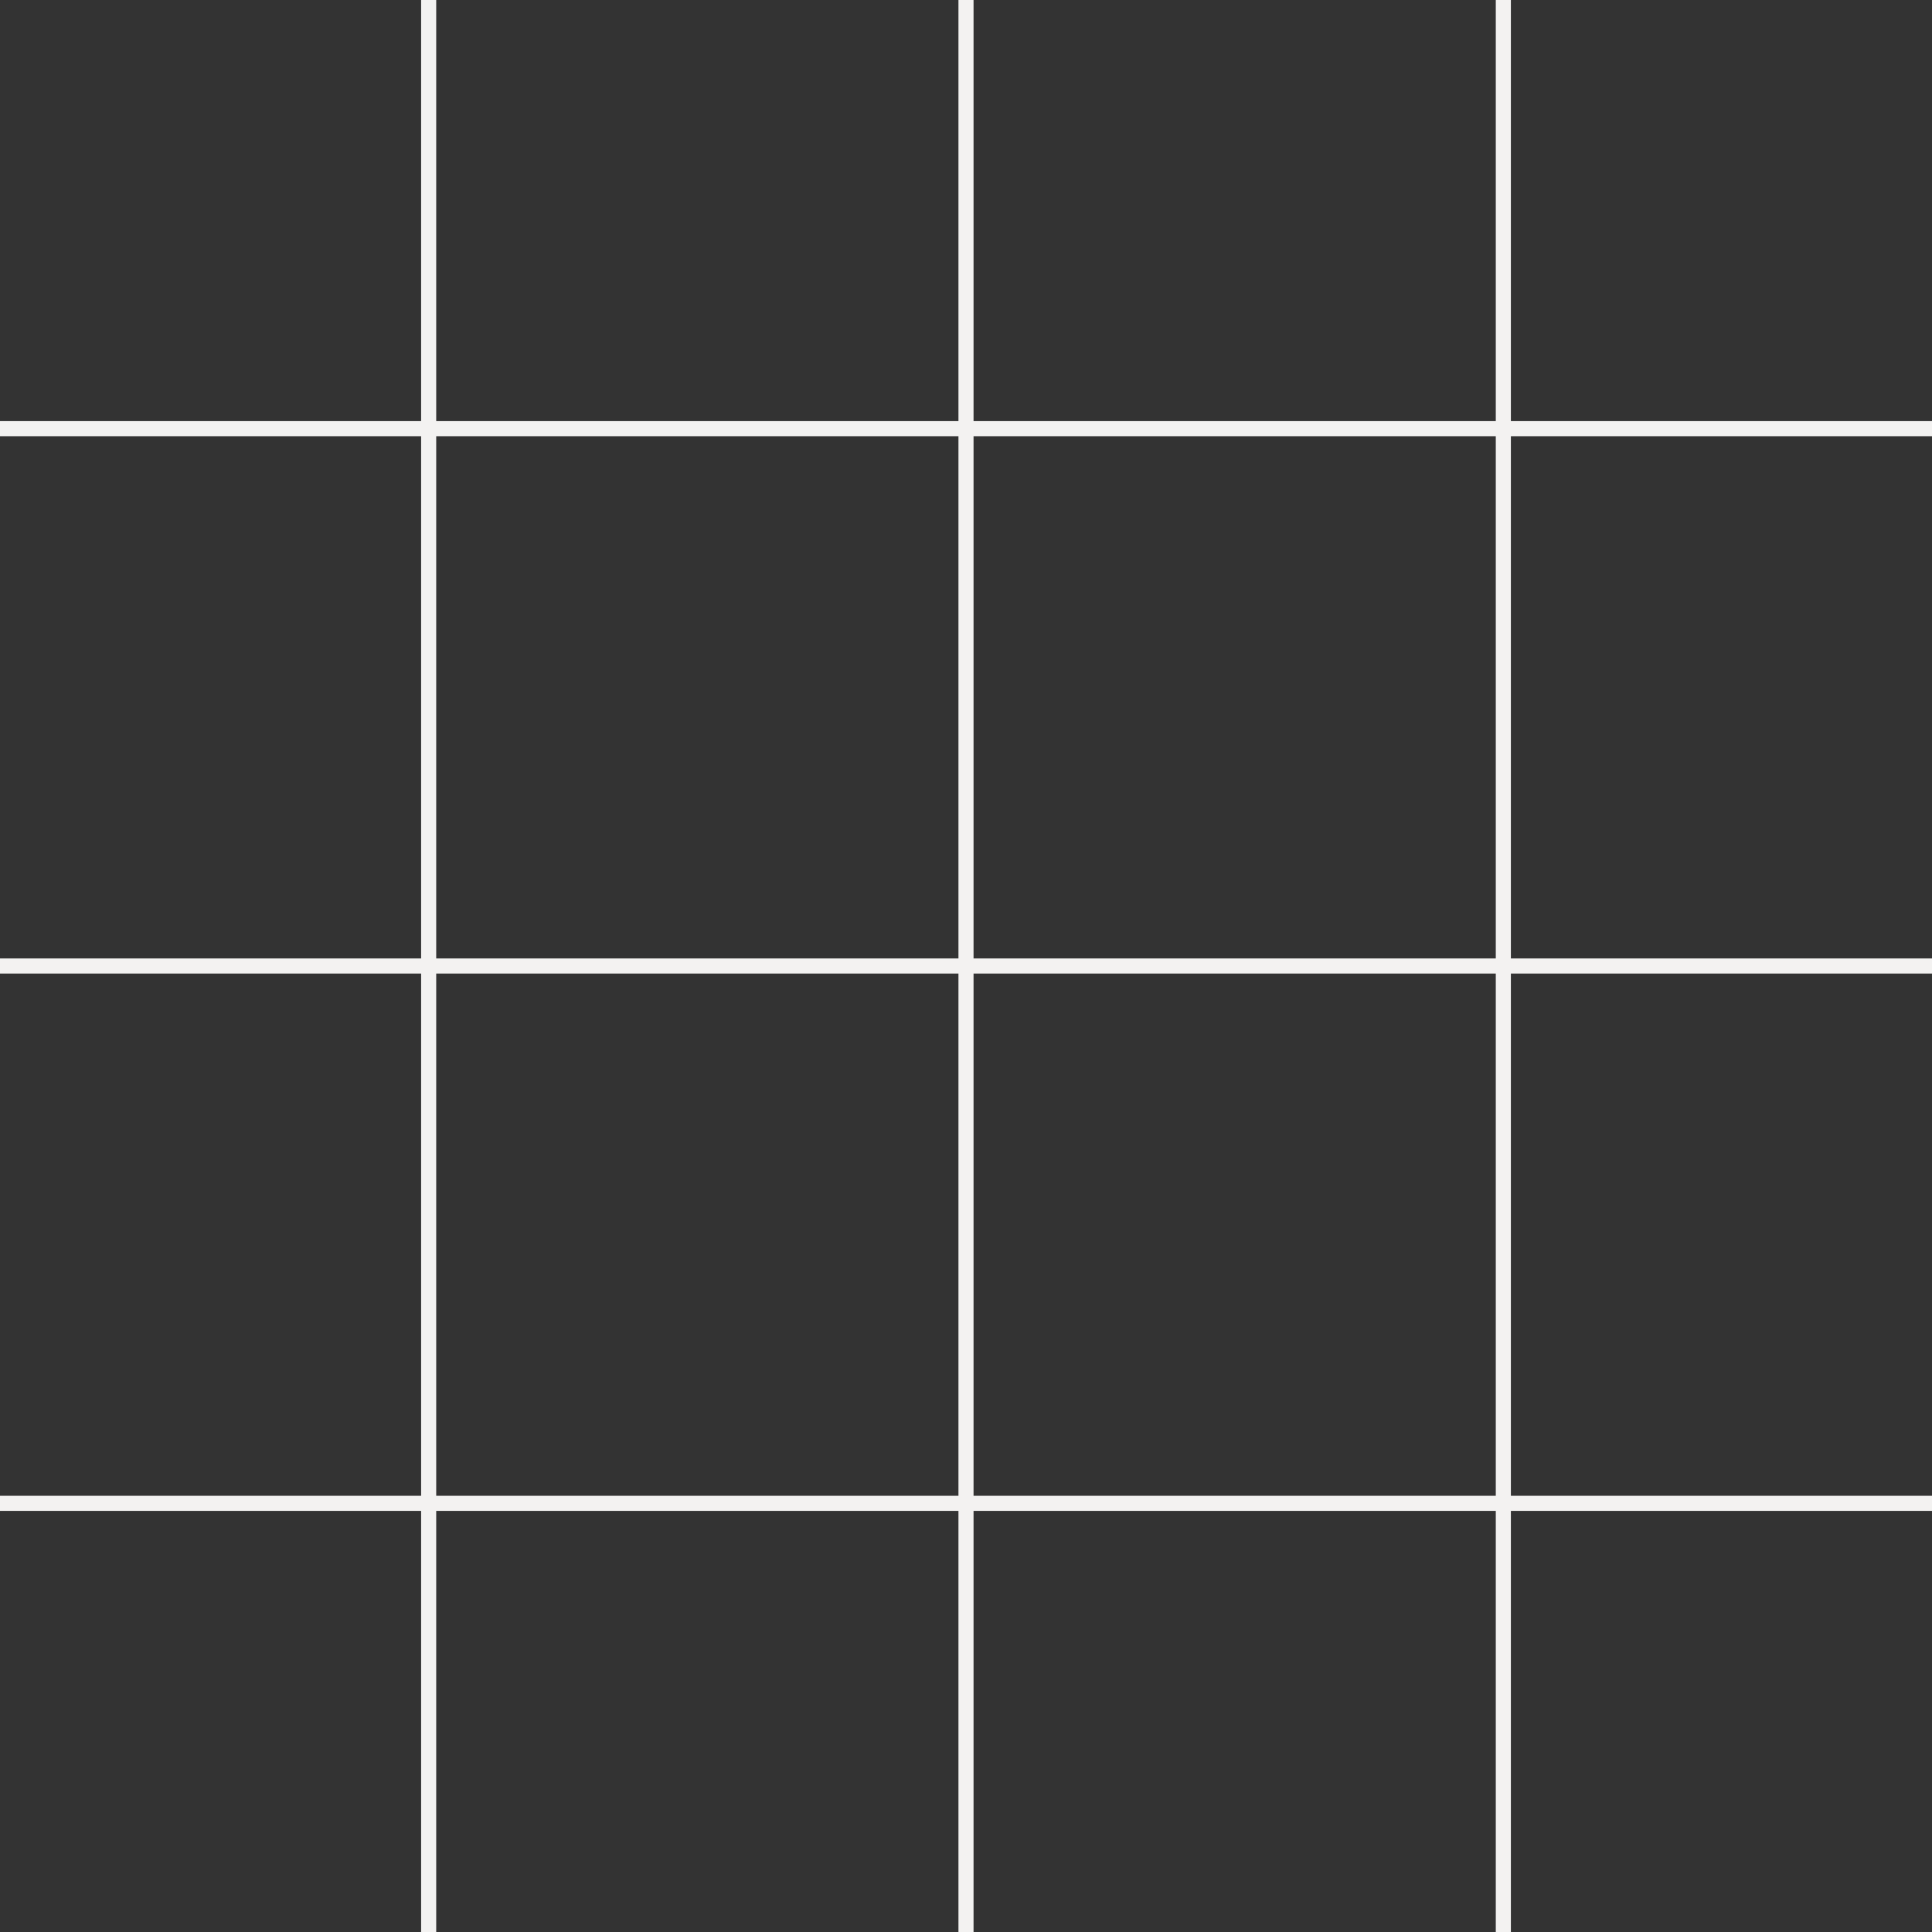 <?xml version="1.0" encoding="utf-8"?>
<!-- Generator: Adobe Illustrator 18.0.0, SVG Export Plug-In . SVG Version: 6.00 Build 0)  -->
<!DOCTYPE svg PUBLIC "-//W3C//DTD SVG 1.1//EN" "http://www.w3.org/Graphics/SVG/1.1/DTD/svg11.dtd">
<svg version="1.1" id="Layer_1" xmlns="http://www.w3.org/2000/svg" xmlns:xlink="http://www.w3.org/1999/xlink" x="0px" y="0px"
	 viewBox="0 0 32 32" enable-background="new 0 0 32 32" xml:space="preserve">
<rect x="0" y="0" width="32" height="32" fill="#333333" stroke="none"/>
<g>
	<g>
		<line fill="none" stroke="#F3F2F1" stroke-width="0.25" stroke-miterlimit="10" x1="0" y1="7.1" x2="32" y2="7.1"/>
		<line fill="none" stroke="#F3F2F1" stroke-width="0.25" stroke-miterlimit="10" x1="0" y1="16" x2="32" y2="16"/>
		<line fill="none" stroke="#F3F2F1" stroke-width="0.25" stroke-miterlimit="10" x1="0" y1="24.9" x2="32" y2="24.9"/>
		<line fill="none" stroke="#F3F2F1" stroke-width="0.25" stroke-miterlimit="10" x1="24.9" y1="0" x2="24.9" y2="32"/>
		<line fill="none" stroke="#F3F2F1" stroke-width="0.25" stroke-miterlimit="10" x1="16" y1="0" x2="16" y2="32"/>
		<line fill="none" stroke="#F3F2F1" stroke-width="0.25" stroke-miterlimit="10" x1="7.1" y1="0" x2="7.1" y2="32"/>
	</g>
</g>
</svg>
